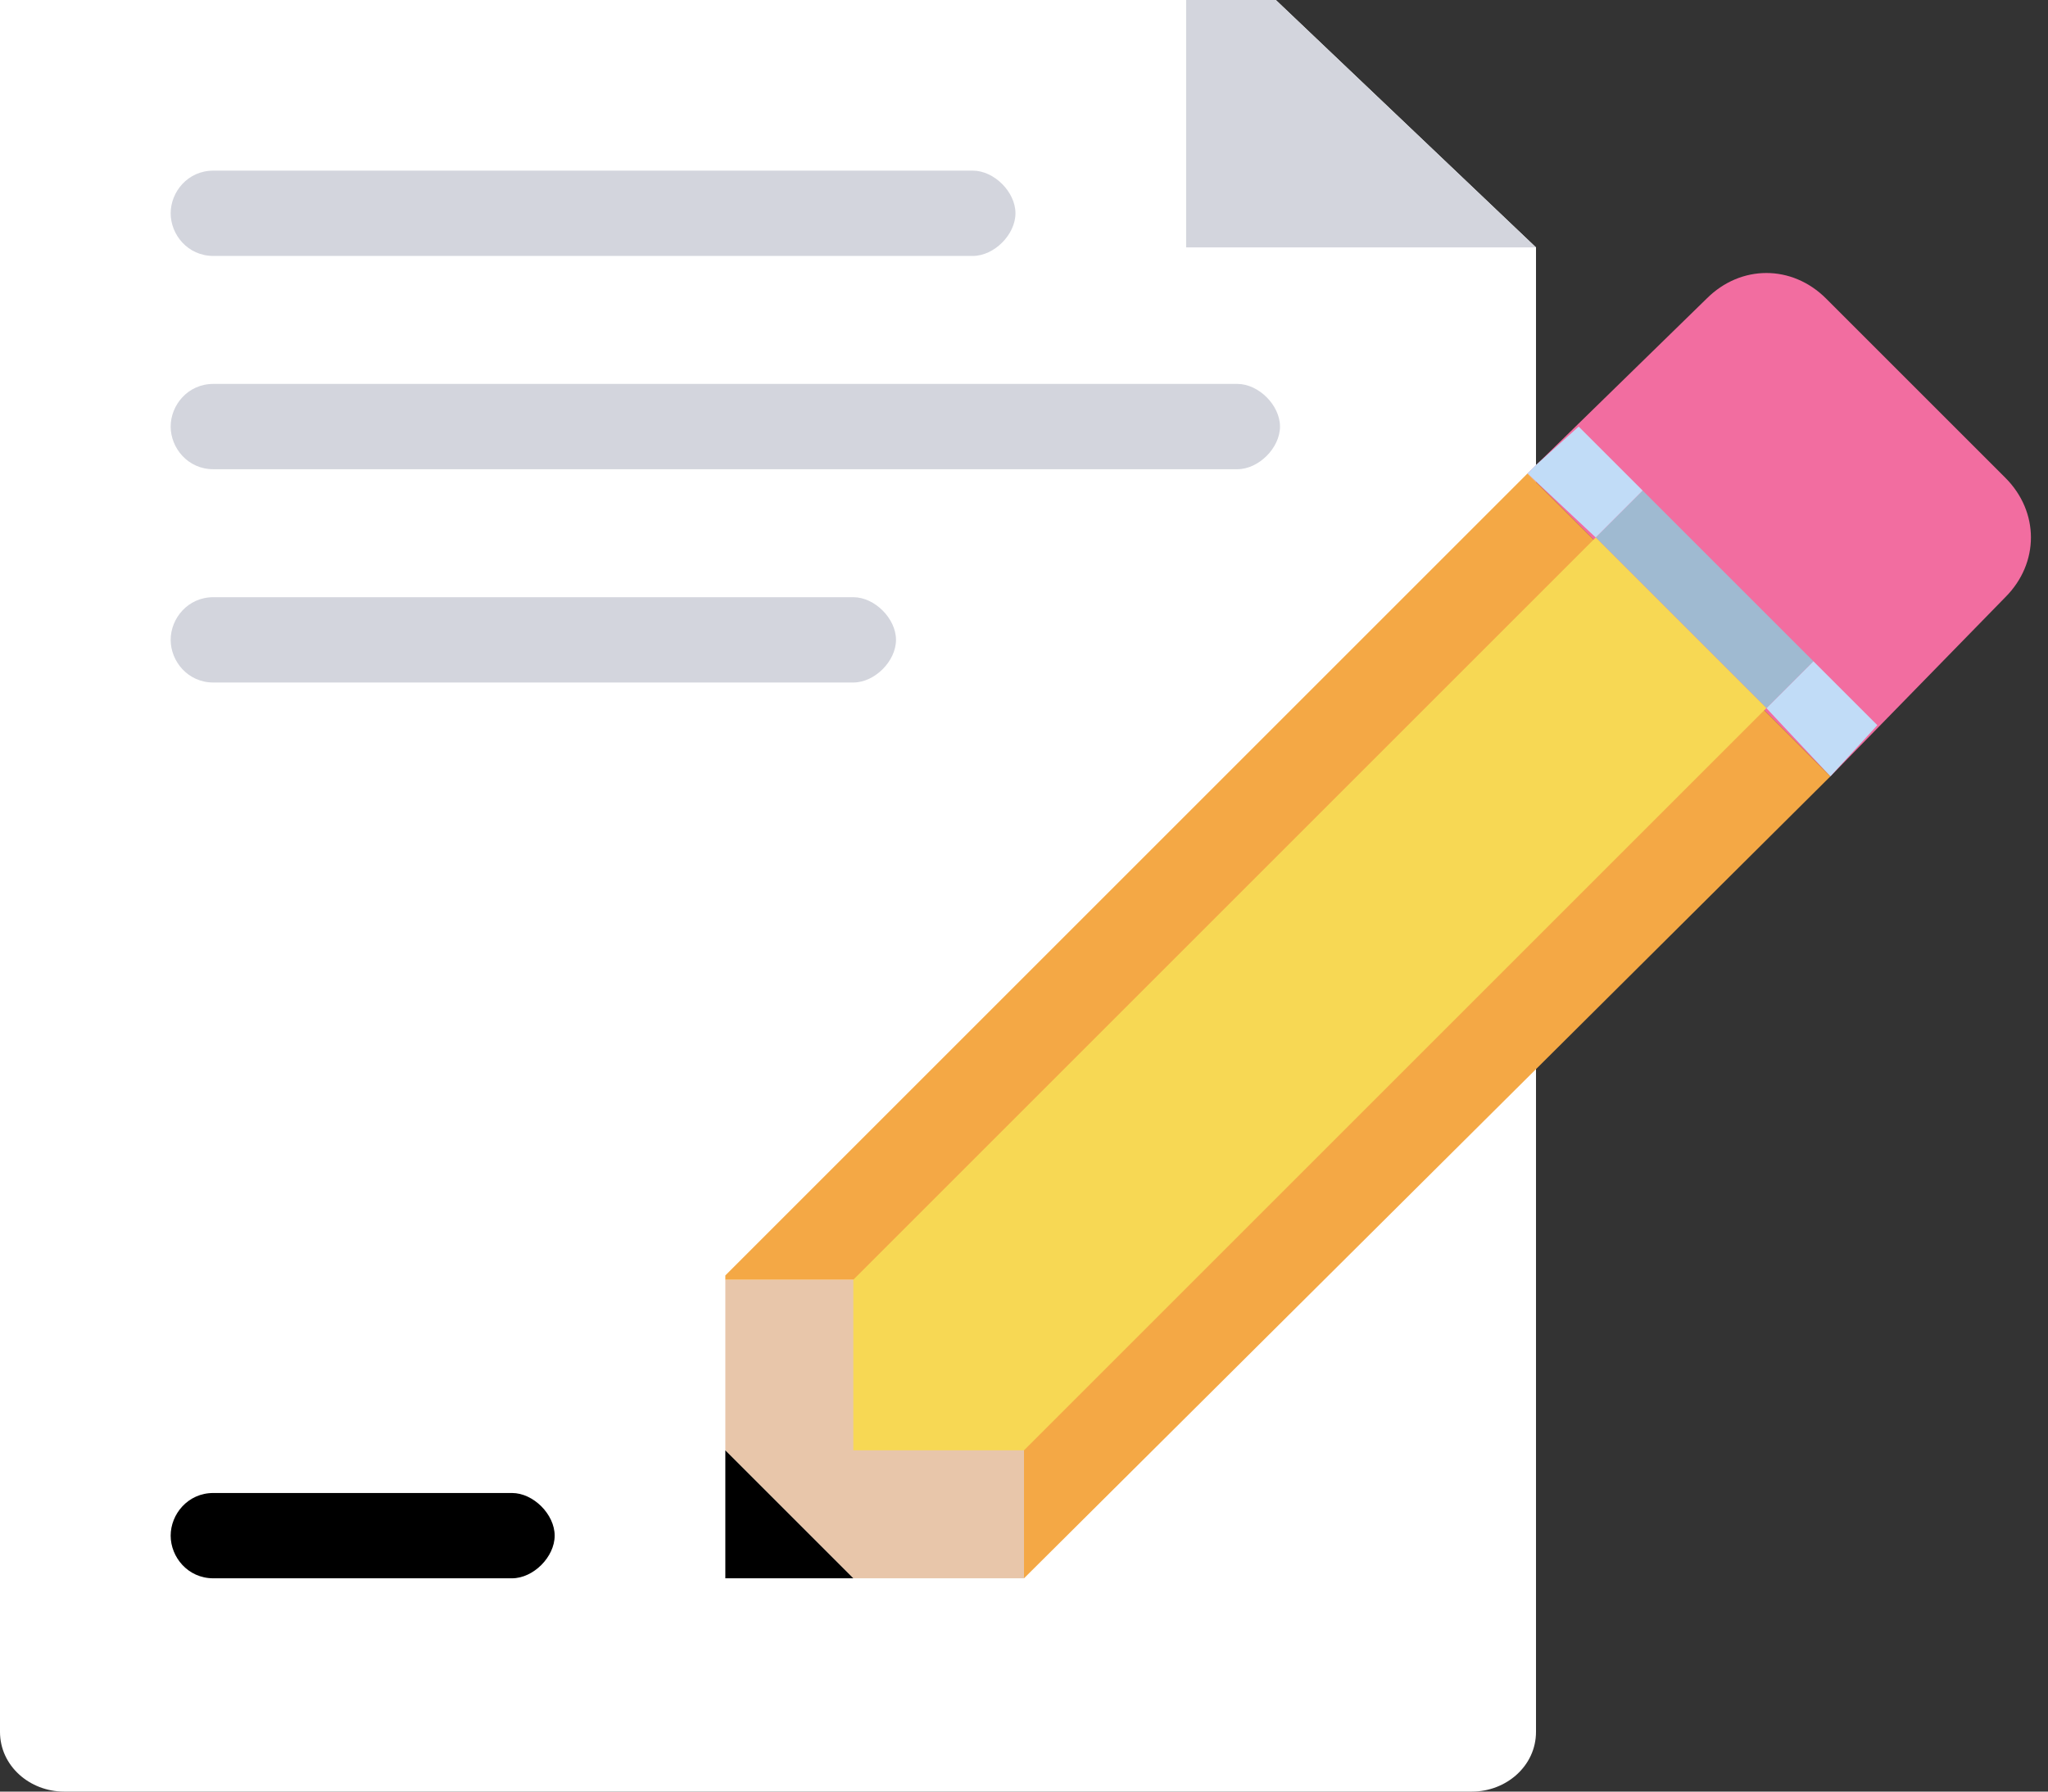 <?xml version="1.0" encoding="UTF-8" standalone="no"?>
<svg
   xmlns:dc="http://purl.org/dc/elements/1.1/"
   xmlns:cc="http://creativecommons.org/ns#"
   xmlns:rdf="http://www.w3.org/1999/02/22-rdf-syntax-ns#"
   xmlns:svg="http://www.w3.org/2000/svg"
   xmlns="http://www.w3.org/2000/svg"
   xmlns:sodipodi="http://sodipodi.sourceforge.net/DTD/sodipodi-0.dtd"
   xmlns:inkscape="http://www.inkscape.org/namespaces/inkscape"
   version="1.1"
   id="Layer_1"
   x="0px"
   y="0px"
   viewBox="14 12 48 42"
   enable-background="new 0 0 64 64"
   xml:space="preserve"
   sodipodi:docname="document-edit-flat.svg"
   inkscape:version="1.0.2 (e86c8708, 2021-01-15)"><rect x="14" y="12" width="48" height="42" fill="#333333" stroke="none"/><defs
   id="defs105" /><sodipodi:namedview
   pagecolor="#ffffff"
   bordercolor="#666666"
   borderopacity="1"
   objecttolerance="10"
   gridtolerance="10"
   guidetolerance="10"
   inkscape:pageopacity="0"
   inkscape:pageshadow="2"
   inkscape:window-width="1920"
   inkscape:window-height="995"
   id="namedview103"
   showgrid="false"
   inkscape:zoom="11"
   inkscape:cx="25.090909"
   inkscape:cy="32"
   inkscape:window-x="0"
   inkscape:window-y="25"
   inkscape:window-maximized="1"
   inkscape:current-layer="g100" />
<g
   id="g100">
	
	<g
   id="g20">
		<g
   id="g18">
			<path
   fill="#FFFFFF"
   d="M41.8,10l8.2,7.8v34.8c0,0.8-0.7,1.4-1.5,1.4h-33c-0.8,0-1.5-0.6-1.5-1.4V11.4c0-0.8,0.7-1.4,1.5-1.4     H41.8z"
   id="path16" />
		</g>
	</g>
	<g
   id="g26">
		<g
   id="g24">
			<polygon
   fill="#D3D5DD"
   points="50,17.8 41.8,17.8 41.8,10    "
   id="polygon22" />
		</g>
	</g>
	<g
   id="g32">
		<g
   id="g30">
			<path
   fill="#F26DA0"
   d="M49.8,23.1L54,19c0.8-0.8,2-0.8,2.8,0l4.2,4.2c0.8,0.8,0.8,2,0,2.8l-4.1,4.2L49.8,23.1z"
   id="path28" />
		</g>
	</g>
	<g
   id="g38">
		<g
   id="g36">
			<polygon
   fill="#C1DCF7"
   points="58,29 56.9,30.2 55.4,28.6 56.5,27.5 58,29    "
   id="polygon34" />
		</g>
	</g>
	<g
   id="g44">
		<g
   id="g42">
			<polygon
   fill="#9FBAD1"
   points="56.5,27.5 55.4,28.6 51.4,24.6 52.5,23.5    "
   id="polygon40" />
		</g>
	</g>
	<g
   id="g50">
		<g
   id="g48">
			<polygon
   fill="#C1DCF7"
   points="50,22.9 51,22 51,22 52.5,23.5 51.4,24.6 49.8,23.1    "
   id="polygon46" />
		</g>
	</g>
	<g
   id="g56">
		<g
   id="g54">
			<path
   fill="#D3D5DD"
   d="M43,21c0.5,0,1,0.5,1,1s-0.5,1-1,1H19c-0.6,0-1-0.5-1-1s0.4-1,1-1H43z"
   id="path52" />
		</g>
	</g>
	<g
   id="g62">
		<g
   id="g60">
			<polygon
   fill="#E8C6AA"
   points="34,42 38,46 38,49 34,49 31,46 31,42    "
   id="polygon58" />
		</g>
	</g>
	<g
   id="g68">
		<g
   id="g66">
			<path
   fill="#D3D5DD"
   d="M36.8,16c0.5,0,1,0.5,1,1s-0.5,1-1,1H19c-0.6,0-1-0.5-1-1s0.4-1,1-1H36.8z"
   id="path64" />
		</g>
	</g>
	<g
   id="g74">
		<g
   id="g72">
			<path
   fill="#D3D5DD"
   d="M34,26c0.5,0,1,0.5,1,1s-0.5,1-1,1H19c-0.6,0-1-0.5-1-1s0.4-1,1-1H34z"
   id="path70" />
		</g>
	</g>
	<g
   id="g80">
		<g
   id="g78">
			<polygon
   points="34,49 31,49 31,46    "
   id="polygon76" />
		</g>
	</g>
	<g
   id="g86">
		<g
   id="g84">
			<path
   d="M26,47c0.5,0,1,0.5,1,1s-0.5,1-1,1h-7c-0.6,0-1-0.5-1-1s0.4-1,1-1H26z"
   id="path82" />
		</g>
	</g>
	<g
   id="g92">
		<g
   id="g90">
			<polygon
   fill="#F4A845"
   points="56.9,30.2 38,49 38,46 34,42 31,42 31,41.9 49.8,23.1    "
   id="polygon88" />
		</g>
	</g>
	<g
   id="g98">
		<g
   id="g96">
			<polygon
   fill="#F7D854"
   points="55.4,28.6 38,46 34,46 34,42 51.4,24.6    "
   id="polygon94" />
		</g>
	</g>
</g>
</svg>
